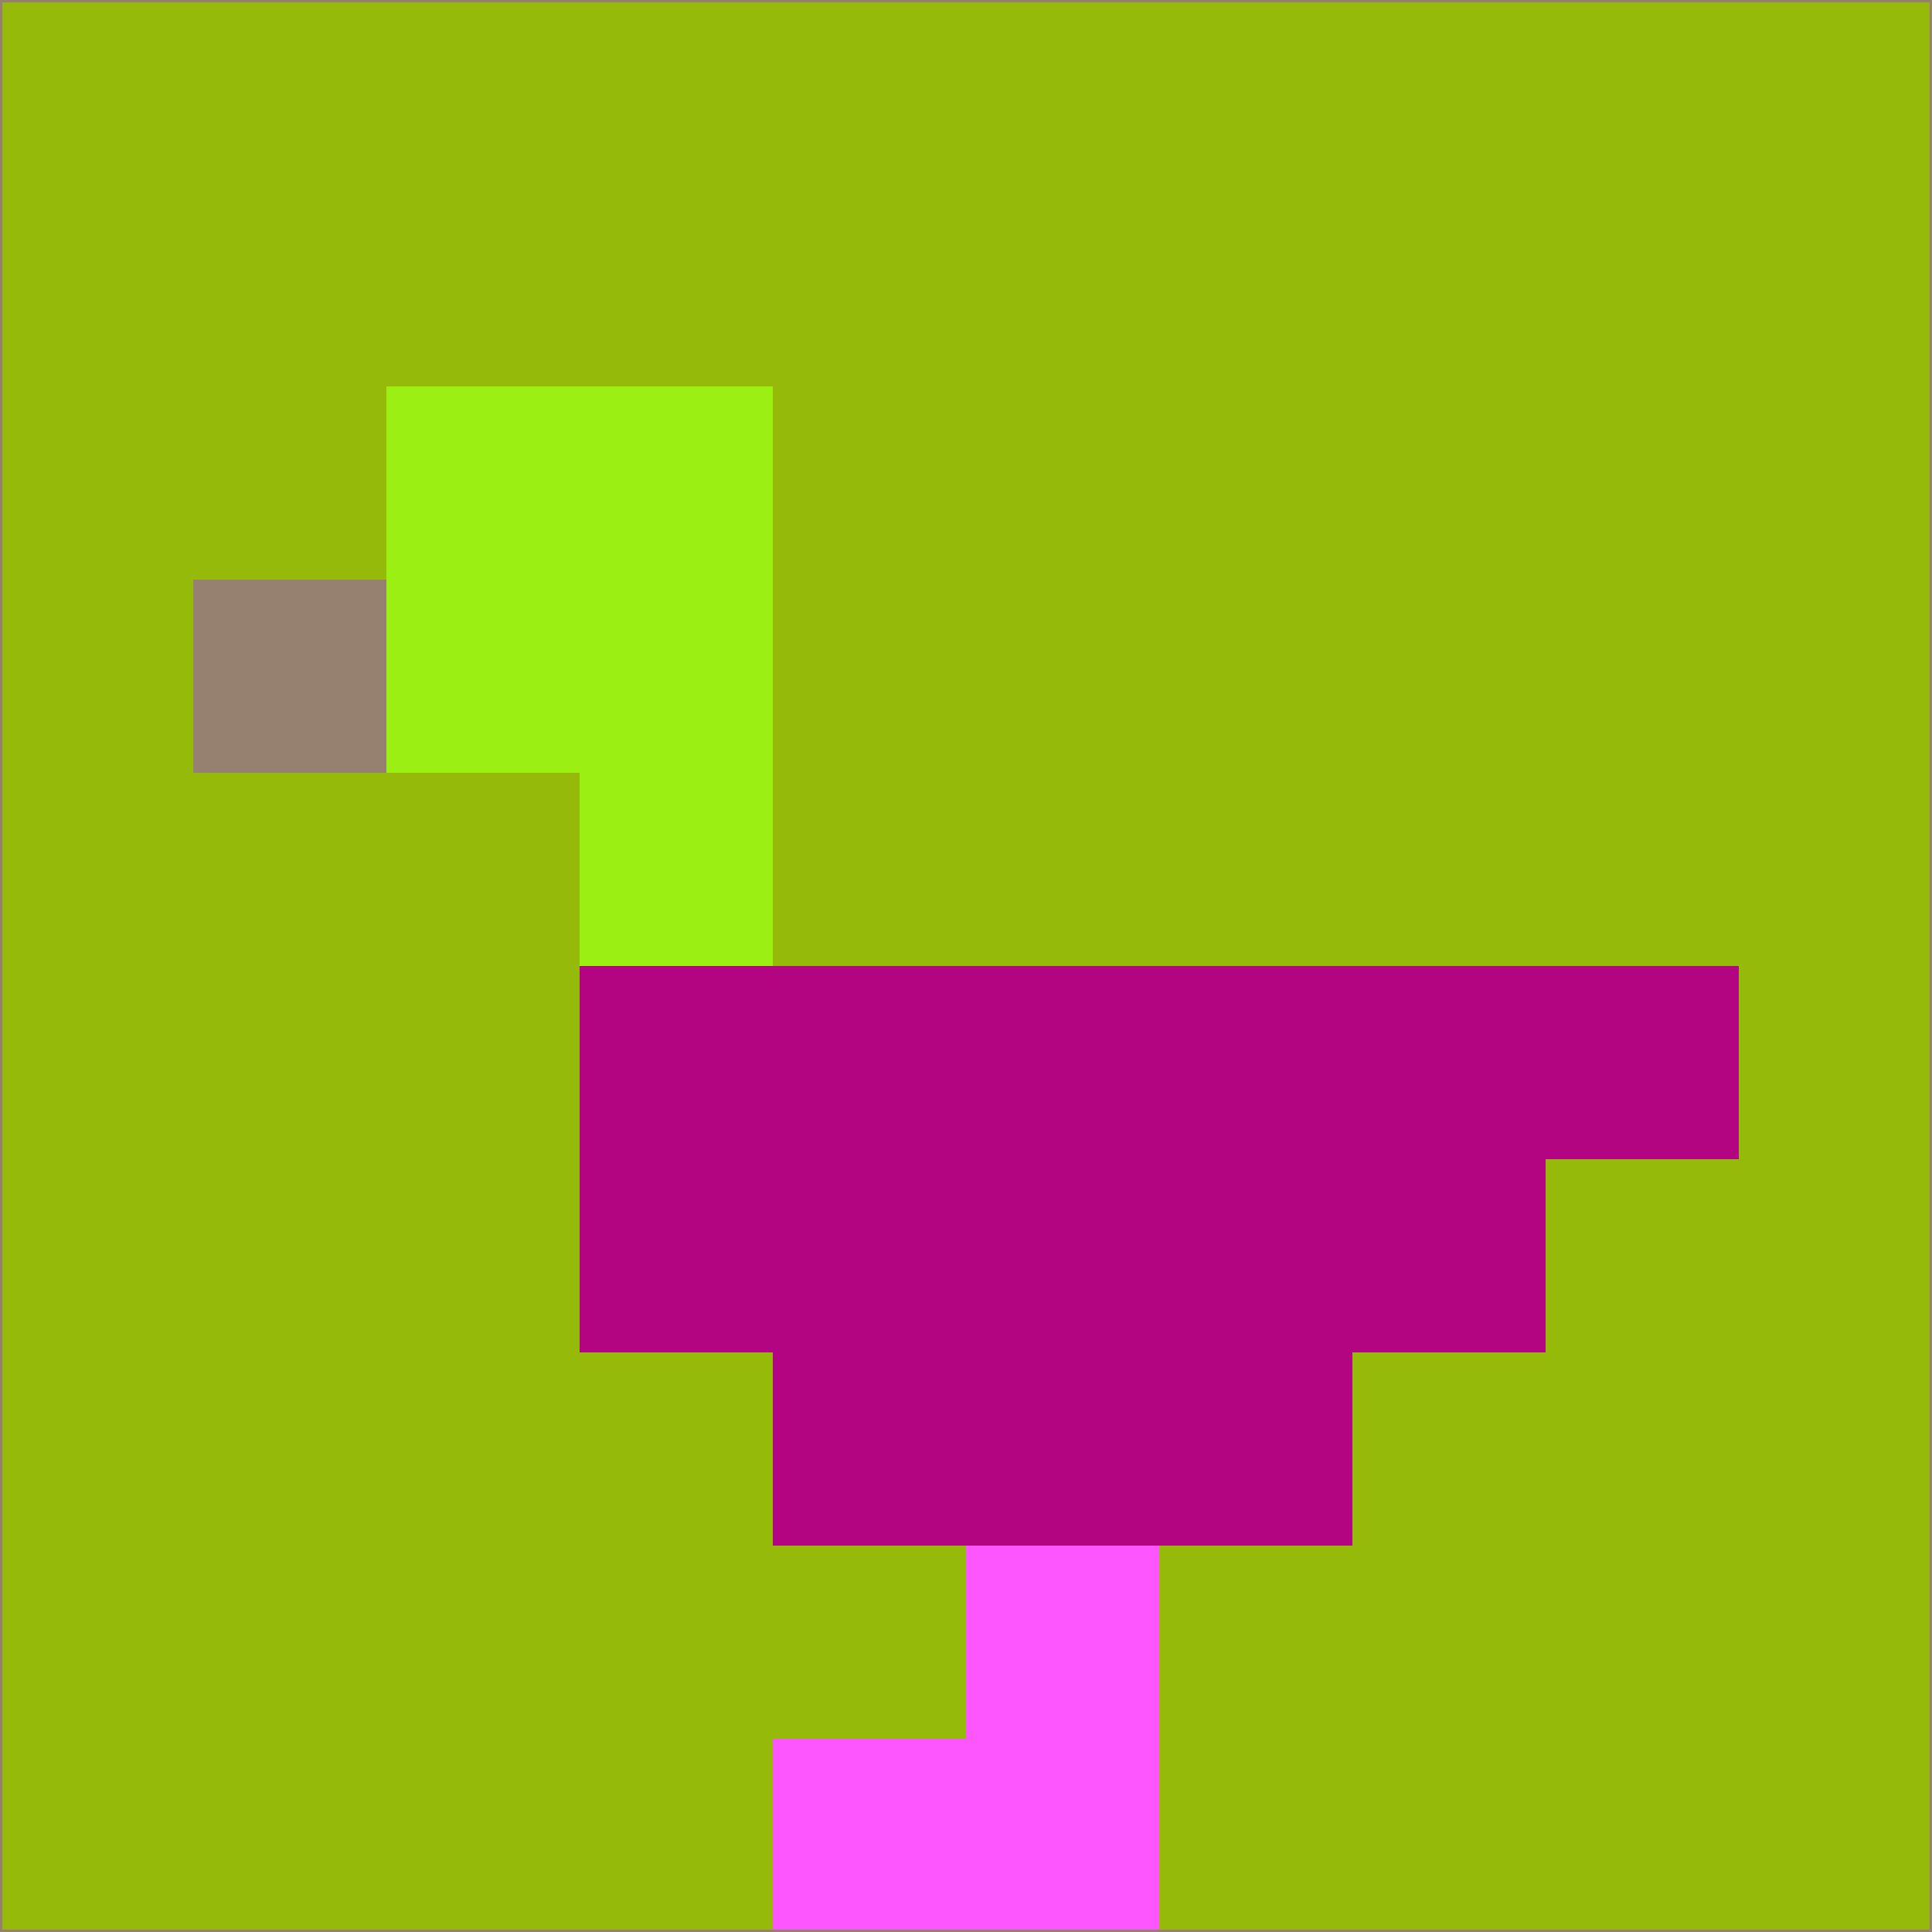 <svg xmlns="http://www.w3.org/2000/svg" version="1.1" width="785" height="785">
  <title>'goose-pfp-694263' by Dmitri Cherniak (Cyberpunk Edition)</title>
  <desc>
    seed=987881
    backgroundColor=#95ba0a
    padding=20
    innerPadding=0
    timeout=500
    dimension=1
    border=false
    Save=function(){return n.handleSave()}
    frame=12

    Rendered at 2024-09-15T22:37:01.011Z
    Generated in 1ms
    Modified for Cyberpunk theme with new color scheme
  </desc>
  <defs/>
  <rect width="100%" height="100%" fill="#95ba0a"/>
  <g>
    <g id="0-0">
      <rect x="0" y="0" height="785" width="785" fill="#95ba0a"/>
      <g>
        <!-- Neon blue -->
        <rect id="0-0-2-2-2-2" x="157" y="157" width="157" height="157" fill="#9cef13"/>
        <rect id="0-0-3-2-1-4" x="235.5" y="157" width="78.5" height="314" fill="#9cef13"/>
        <!-- Electric purple -->
        <rect id="0-0-4-5-5-1" x="314" y="392.5" width="392.5" height="78.5" fill="#b30482"/>
        <rect id="0-0-3-5-5-2" x="235.5" y="392.5" width="392.5" height="157" fill="#b30482"/>
        <rect id="0-0-4-5-3-3" x="314" y="392.5" width="235.5" height="235.5" fill="#b30482"/>
        <!-- Neon pink -->
        <rect id="0-0-1-3-1-1" x="78.5" y="235.5" width="78.5" height="78.5" fill="#968070"/>
        <!-- Cyber yellow -->
        <rect id="0-0-5-8-1-2" x="392.5" y="628" width="78.5" height="157" fill="#fd56fe"/>
        <rect id="0-0-4-9-2-1" x="314" y="706.5" width="157" height="78.5" fill="#fd56fe"/>
      </g>
      <rect x="0" y="0" stroke="#968070" stroke-width="2" height="785" width="785" fill="none"/>
    </g>
  </g>
  <script xmlns=""/>
</svg>